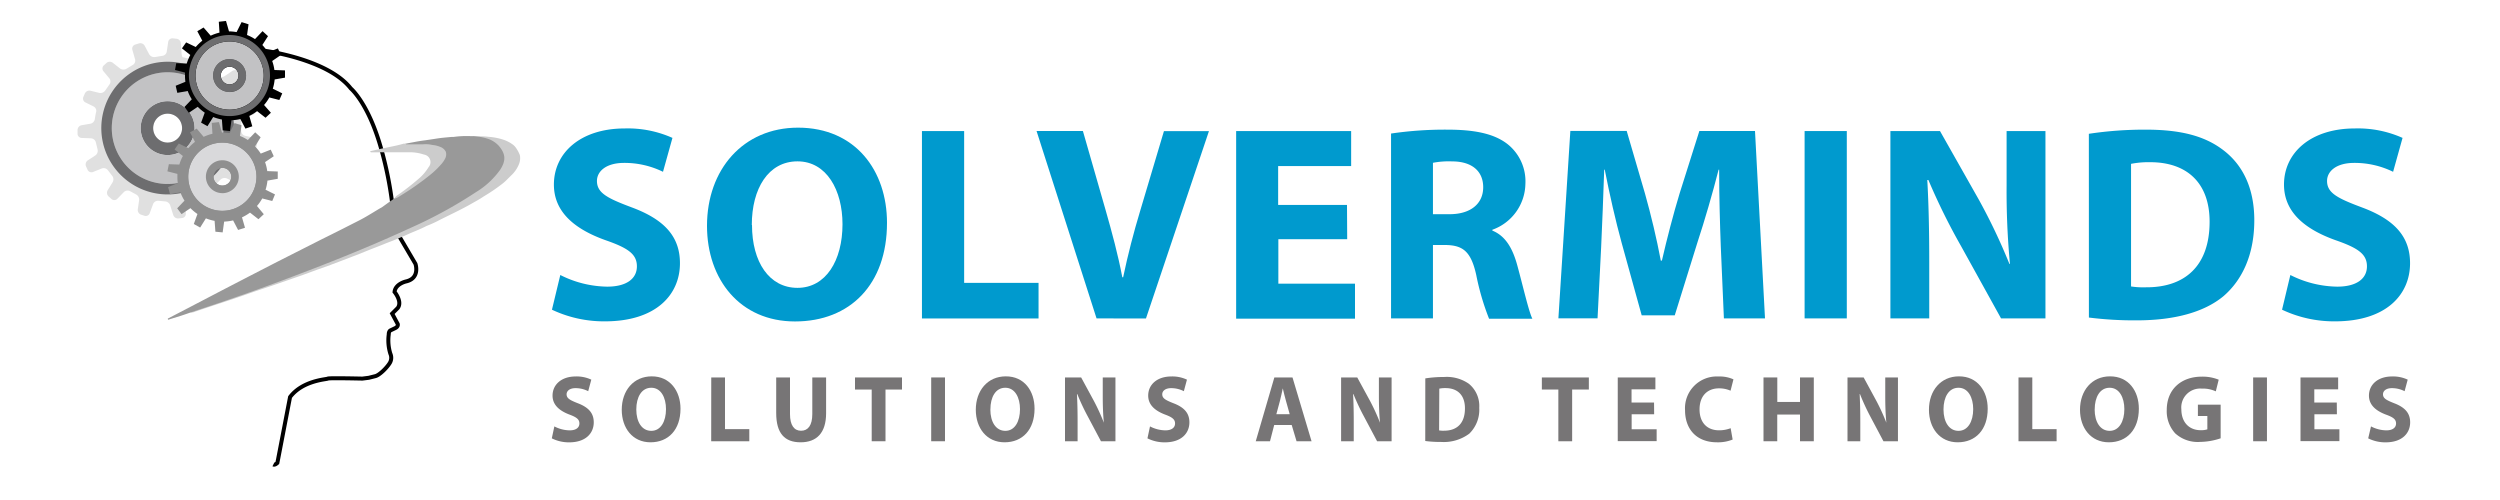 <svg id="Modified" xmlns="http://www.w3.org/2000/svg" viewBox="0 0 500 100"><defs><style>.cls-1{fill:none;stroke:#000;stroke-miterlimit:10;stroke-width:0.8px;}.cls-2{fill:#ccc;}.cls-3{fill:#e0e0e0;}.cls-4{fill:#6d6d6f;}.cls-5{fill:#c2c2c4;}.cls-6{fill:#8f8f8f;}.cls-7{fill:#d9d9db;}.cls-8{fill:#999;}.cls-9{fill:#009ace;}.cls-10{fill:#777576;}</style></defs><title>Artboard 1</title><path class="cls-1" d="M52.82,10.14s12.68,1.61,17.34,7.55c0,0,3.61,3,6.18,12.44a73,73,0,0,1,2.09,10.44l-1.28,2.09,5.94,10.11s1,2.89-1.93,3.53c0,0-2.09.48-2.25,2.09,0,0,1.61,1.93.64,3.21l-1.12,1.12,1.12,2.09s.16.48-.48.8l-1,.48s-.32.16-.32.8a9,9,0,0,0,.32,3.85,2,2,0,0,1-.16,1.93c-.64,1-2.09,2.41-2.89,2.57l-1.28.32-1.28.16s-6.74-.16-6.9,0-5,.32-7.55,3.69L55.63,91.78l-.16.8s-.48.48-.8.32"/><path class="cls-2" d="M78.49,48.16c-.46.18-.93.35-1.39.54-1.28.53-2.57,1-3.86,1.53L71.31,51l-3.1,1.19-1.86.7-.23.1-2.66.94-2.72,1-.15.06c-1.44.5-2.88,1-4.31,1.5-2.14.76-4.3,1.44-6.44,2.2-3.57,1.27-7.19,2.4-10.78,3.63a2,2,0,0,1-1,.19.79.79,0,0,1,.48-.3l1.81-.6c1.55-.53,3.1-1,4.63-1.61.94-.35,1.89-.63,2.82-1s1.67-.59,2.5-.92c.67-.27,1.36-.48,2-.74,1.42-.54,2.87-1,4.28-1.59.64-.26,1.3-.48,1.95-.72l1.94-.74,2.87-1.09,2.09-.82,2.85-1.16,2.46-1c.9-.37,1.81-.7,2.69-1.11s2-.78,2.9-1.25c.54-.27,1.12-.48,1.68-.71l.23-.1c.9-.42,1.8-.86,2.72-1.26,1.07-.46,2.1-1,3.16-1.48A31.58,31.58,0,0,0,87,43c.94-.53,1.93-1,2.85-1.55.54-.33,1.12-.61,1.67-.93,1.34-.79,2.67-1.59,3.93-2.49a20.29,20.29,0,0,0,2-1.53c.34-.32.72-.6,1.06-.93a10.61,10.61,0,0,0,1.36-1.67,5.06,5.06,0,0,0,.81-1.9,1,1,0,0,0,0-.33,3.82,3.82,0,0,0-.31-1.2,11.25,11.25,0,0,0-1-1.36.74.74,0,0,0-.19-.16l-.76-.51a2.63,2.63,0,0,0-.74-.36c-.26-.08-.52-.19-.79-.27a7.75,7.75,0,0,0-2-.39.5.5,0,0,1-.37-.15,5.4,5.4,0,0,0,1.4,0c.58,0,1.17,0,1.75.09a12.16,12.16,0,0,1,3.07.6,6.66,6.66,0,0,1,1.88,1,2.45,2.45,0,0,1,.47.47,6.49,6.49,0,0,1,.82,1.44,1.19,1.19,0,0,1,.09.32,3.21,3.21,0,0,1-.2,1.63,6.26,6.26,0,0,1-1.29,2c-.49.48-1,1-1.48,1.46a10.43,10.43,0,0,1-.9.73,34.54,34.54,0,0,1-3.23,2.18l-.21.13c-.8.55-1.66,1-2.5,1.48C92.09,42,89.88,43,87.69,44.12a22.41,22.41,0,0,1-2.2,1,4.51,4.51,0,0,0-.45.21c-.84.42-1.71.78-2.58,1.14-.56.23-1.11.49-1.67.74l-.84.35"/><path class="cls-3" d="M47.41,30.76A1.17,1.17,0,0,1,48.48,30l1.82.07a1,1,0,0,0,1-.75l.16-.76a.85.85,0,0,0-.61-1L49,27.15a1.06,1.06,0,0,1-.76-1l0-1.44a1.16,1.16,0,0,1,.68-1.1l1.7-.68a1,1,0,0,0,.58-1.08L51,21.1a.85.85,0,0,0-1-.65l-1.85.31a1.07,1.07,0,0,1-1.1-.61l-.61-1.27a1.15,1.15,0,0,1,.17-1.28L48,16.26A1,1,0,0,0,48.09,15l-.46-.63a.85.85,0,0,0-1.14-.2l-1.6,1.07a1.06,1.06,0,0,1-1.25-.11l-1.05-.89A1.16,1.16,0,0,1,42.22,13l.67-1.81a1,1,0,0,0-.42-1.15l-.67-.39a1,1,0,0,0-1.21.22l-1.32,1.6a1.26,1.26,0,0,1-1.27.36s-.6-.2-1.31-.36l-.11,0c-.12,0-.24-.4-.27-.84l-.13-2a1,1,0,0,0-.85-.88l-.77-.08a.85.85,0,0,0-.92.71l-.29,1.94a1,1,0,0,1-.92.85L31,11.41a1.18,1.18,0,0,1-1.17-.57l-.9-1.7a1,1,0,0,0-1.14-.46L27,8.93a.85.85,0,0,0-.54,1L27,11.81A1,1,0,0,1,26.54,13l-1.2.72a1.18,1.18,0,0,1-1.3,0l-1.48-1.16a1,1,0,0,0-1.23,0l-.57.52a.85.85,0,0,0-.08,1.16l1.19,1.43a1,1,0,0,1,0,1.25l-.82,1.17a1.17,1.17,0,0,1-1.2.49l-1.77-.44a1,1,0,0,0-1.1.54l-.31.71a.85.85,0,0,0,.4,1.09l1.65.81a1,1,0,0,1,.53,1l-.08.35c-.14.65-.2,1.16-.2,1.16a1.13,1.13,0,0,1-.88.94l-1.79.31a1,1,0,0,0-.79.94v.77a.85.85,0,0,0,.81.83l1.85.07a1.07,1.07,0,0,1,1,.82l.34,1.38a1.15,1.15,0,0,1-.43,1.22l-1.54,1a1,1,0,0,0-.34,1.18l.32.71a.85.85,0,0,0,1.08.43l1.77-.71a1.06,1.06,0,0,1,1.21.36l.85,1.1a1.16,1.16,0,0,1,.1,1.29l-1,1.62a1,1,0,0,0,.17,1.21l.58.52a.85.85,0,0,0,1.16,0l1.36-1.4A1.06,1.06,0,0,1,26,38.23l1.2.65A1.16,1.16,0,0,1,27.83,40l-.28,1.93a1,1,0,0,0,.65,1l.74.24a.85.85,0,0,0,1-.51l.68-1.85a1.05,1.05,0,0,1,1.07-.65l1.35.12a1.17,1.17,0,0,1,1,.8L34.65,43a1,1,0,0,0,1,.69l.77-.08a.85.85,0,0,0,.75-.89l-.13-1.94a1,1,0,0,1,.72-1l1.31-.45a1.18,1.18,0,0,1,1.26.32l1.22,1.46a1,1,0,0,0,1.21.21l.67-.39a.85.85,0,0,0,.32-1.11l-.88-1.68a1,1,0,0,1,.24-1.22l1-1a1.18,1.18,0,0,1,1.28-.22l1.66.81a1,1,0,0,0,1.19-.3l.45-.63a.85.85,0,0,0-.16-1.15L47.13,33.3a1,1,0,0,1-.28-1.22Zm-14.5-2.31a2.89,2.89,0,1,1,3.44-2.21A2.89,2.89,0,0,1,32.91,28.45Z"/><path class="cls-4" d="M34.67,20.36a5.39,5.39,0,1,0,4.12,6.41A5.39,5.39,0,0,0,34.67,20.36Zm-1.76,8.09a2.89,2.89,0,1,1,3.44-2.21A2.89,2.89,0,0,1,32.91,28.45Z"/><path class="cls-5" d="M35.9,14.7A11.17,11.17,0,1,0,44.44,28,11.17,11.17,0,0,0,35.9,14.7ZM32.38,30.89a5.39,5.39,0,1,1,6.41-4.12A5.39,5.39,0,0,1,32.38,30.89Z"/><path class="cls-4" d="M36.35,12.65A13.27,13.27,0,1,0,46.5,28.44,13.27,13.27,0,0,0,36.35,12.65ZM31.16,36.54A11.17,11.17,0,1,1,44.44,28,11.17,11.17,0,0,1,31.16,36.54Z"/><path d="M54.93,15.89,57,15.53V14.08L54.88,14a8.79,8.79,0,0,0-.44-1.8L56.18,11l-.6-1.32-2,.79A9,9,0,0,0,52.47,9L53.6,7.23l-1.09-1L51,7.82A9,9,0,0,0,49.41,7l.3-2.14-1.39-.44-1,2A9.14,9.14,0,0,0,46,6.28h-.2l-.6-2.09-1.44.16.14,2.17a9,9,0,0,0-1.76.62L40.71,5.5l-1.25.74,1,1.9A9,9,0,0,0,39.15,9.4l-1.92-.92-.84,1.19L38.06,11a8.81,8.81,0,0,0-.71,1.71l-2.1-.07L35,14l2,.51c0,.22,0,.43,0,.65a8.9,8.9,0,0,0,.08,1.2l-1.94.79.32,1.42,2.08-.37a8.84,8.84,0,0,0,.82,1.66l-1.46,1.53.87,1.17,1.78-1.2a9,9,0,0,0,1.4,1.17l-.73,2,1.27.71,1.15-1.84a9,9,0,0,0,1.74.5l.16,2.17,1.45.14.3-2.16a9.07,9.07,0,0,0,1.79-.24l1,1.91,1.38-.46-.6-2.08a9,9,0,0,0,1.56-.95l1.69,1.32,1.07-1L52.81,21a8.93,8.93,0,0,0,1.06-1.51l2,.51.58-1.33-1.89-.93A8.81,8.81,0,0,0,54.93,15.89Zm-9,1a1.77,1.77,0,1,1,1.77-1.77A1.77,1.77,0,0,1,45.92,16.88Z"/><path class="cls-4" d="M45.92,11.82a3.29,3.29,0,1,0,3.29,3.29A3.29,3.29,0,0,0,45.92,11.82Zm0,5.06a1.77,1.77,0,1,1,1.77-1.77A1.77,1.77,0,0,1,45.92,16.88Z"/><path class="cls-5" d="M45.92,8.29a6.82,6.82,0,1,0,6.82,6.82A6.82,6.82,0,0,0,45.92,8.29Zm0,10.11a3.29,3.29,0,1,1,3.29-3.29A3.29,3.29,0,0,1,45.92,18.41Z"/><path class="cls-4" d="M45.92,7A8.11,8.11,0,1,0,54,15.11,8.11,8.11,0,0,0,45.92,7Zm0,14.93a6.82,6.82,0,1,1,6.82-6.82A6.82,6.82,0,0,1,45.92,21.94Z"/><path class="cls-6" d="M53.49,36.12l2.06-.36V34.3l-2.1-.08a8.79,8.79,0,0,0-.44-1.8l1.74-1.17-.6-1.32-2,.79A9,9,0,0,0,51,29.27l1.13-1.81-1.09-1L49.57,28A9,9,0,0,0,48,27.19l.3-2.14-1.39-.44-1,2a9.14,9.14,0,0,0-1.32-.1h-.2l-.6-2.09-1.44.16.14,2.17a9,9,0,0,0-1.76.62l-1.39-1.65L38,26.47l1,1.9a9,9,0,0,0-1.33,1.26l-1.92-.92-.84,1.19,1.67,1.3a8.81,8.81,0,0,0-.71,1.71l-2.1-.07-.29,1.43,2,.51c0,.22,0,.43,0,.65a8.9,8.9,0,0,0,.08,1.2l-1.94.79L34,38.84l2.08-.37a8.84,8.84,0,0,0,.82,1.66l-1.46,1.53.87,1.17,1.78-1.2a9,9,0,0,0,1.4,1.17l-.73,2,1.27.71,1.15-1.84a9,9,0,0,0,1.74.5l.16,2.17,1.45.14.3-2.16a9.07,9.07,0,0,0,1.79-.24l1,1.91L49,45.55l-.6-2.08A9,9,0,0,0,50,42.52l1.69,1.32,1.07-1-1.37-1.64a8.93,8.93,0,0,0,1.06-1.51l2,.51L55,38.88l-1.89-.93A8.81,8.81,0,0,0,53.49,36.12Zm-9,1a1.77,1.77,0,1,1,1.77-1.77A1.77,1.77,0,0,1,44.47,37.11Z"/><path class="cls-6" d="M44.47,32.05a3.29,3.29,0,1,0,3.29,3.29A3.29,3.29,0,0,0,44.47,32.05Zm0,5.06a1.77,1.77,0,1,1,1.77-1.77A1.77,1.77,0,0,1,44.47,37.11Z"/><path class="cls-7" d="M44.47,28.52a6.82,6.82,0,1,0,6.82,6.82A6.82,6.82,0,0,0,44.47,28.52Zm0,10.11a3.29,3.29,0,1,1,3.29-3.29A3.29,3.29,0,0,1,44.47,38.64Z"/><path class="cls-6" d="M44.47,27.24a8.11,8.11,0,1,0,8.11,8.11A8.11,8.11,0,0,0,44.47,27.24Zm0,14.93a6.82,6.82,0,1,1,6.82-6.82A6.82,6.82,0,0,1,44.47,42.17Z"/><path class="cls-8" d="M78,40.29c.18-.11.35-.23.53-.36l.57-.39a45.91,45.91,0,0,0,8.41-6.2,6.59,6.59,0,0,0,1.22-1.57A1.37,1.37,0,0,0,88,29.66a7.36,7.36,0,0,0-2.84-.55c-1.11,0-2.22,0-3.33,0-.29,0-.69.12-.79-.36l2.44-.46c.52-.09,1-.16,1.55-.23l1.15-.17c.63-.09,1.25-.2,1.88-.28s1.48-.15,2.22-.22c.14,0,.28,0,.41,0A19.25,19.25,0,0,1,94,27.22h.5a11.53,11.53,0,0,1,3.24.59A5.32,5.32,0,0,1,99.7,29.1c1.45,1.65,1.53,3,.35,4.83a16.42,16.42,0,0,1-4.92,4.54A90.41,90.41,0,0,1,82.06,45.6c-5.89,2.72-11.89,5.21-17.94,7.57-7,2.72-14,5.3-21.08,7.68l-5,1.67c-.57.2-1.14.4-1.72.59l-2.44.76c-.18.1-.33.13-.31-.16l1.62-.84,5.76-3L44.53,58l5.31-2.75,5.61-2.89,9-4.56C67,46.55,69.51,45.27,72,44c.91-.47,1.78-1,2.66-1.53.57-.34,1.13-.7,1.7-1"/><path class="cls-2" d="M74.35,30.47c-.14,0-.33,0-.28-.24l2-.45,2.25-.47c.8-.16,1.6-.34,2.39-.57a1.24,1.24,0,0,1,.33,0c.07,0,.13.11.21.12a3.69,3.69,0,0,0,.5,0h2.91A5.73,5.73,0,0,1,86.5,29a4.81,4.81,0,0,1,1.52.37,2,2,0,0,1,1.15,1,1.86,1.86,0,0,1-.08,1.22,5.46,5.46,0,0,1-1,1.43,16.44,16.44,0,0,1-1.41,1.41c-.6.53-1.22,1-1.87,1.51-1.18.87-2.37,1.73-3.61,2.51-.54.34-1.07.69-1.61,1a4.27,4.27,0,0,1-.53.24L79,39.64c.07-.38.39-.52.66-.71a48,48,0,0,0,4.12-3.22,9.54,9.54,0,0,0,1.93-2.27,1.53,1.53,0,0,0-.93-2.53,9,9,0,0,0-2.69-.46c-1.47,0-2.94,0-4.41,0"/><path class="cls-9" d="M112.06,55a21.35,21.35,0,0,0,9.38,2.33c3.89,0,5.94-1.61,5.94-4.06s-1.78-3.67-6.27-5.23c-6.22-2.22-10.33-5.67-10.33-11.12,0-6.39,5.38-11.23,14.16-11.23a21.86,21.86,0,0,1,9.55,1.89l-1.89,6.78a17.48,17.48,0,0,0-7.77-1.78c-3.66,0-5.44,1.72-5.44,3.61,0,2.39,2.05,3.45,6.94,5.28,6.61,2.45,9.66,5.89,9.66,11.18,0,6.28-4.77,11.62-15,11.62a24.37,24.37,0,0,1-10.6-2.33Z"/><path class="cls-9" d="M177.4,44.56C177.4,56.9,170,64.29,159,64.29s-17.6-8.4-17.6-19.13c0-11.23,7.22-19.63,18.21-19.63C171.12,25.54,177.4,34.16,177.4,44.56Zm-27,.44c0,7.4,3.44,12.57,9.1,12.57s9-5.45,9-12.73c0-6.78-3.16-12.57-9-12.57S150.36,37.72,150.36,45Z"/><path class="cls-9" d="M184.39,26.21h8.44V56.57h14.88v7.12H184.39Z"/><path class="cls-9" d="M219.31,63.68l-12-37.48h9.27l4.55,15.85c1.28,4.5,2.44,8.73,3.33,13.4h.17c.94-4.5,2.11-9,3.39-13.23l4.77-16h9l-12.6,37.48Z"/><path class="cls-9" d="M269.44,47.84H255.67v8.9H271v7H247.23V26.21h23v7h-14.6v7.78h13.77Z"/><path class="cls-9" d="M278.21,26.71a73.66,73.66,0,0,1,11.27-.78c5.55,0,9.44.83,12.1,2.95a9.51,9.51,0,0,1,3.5,7.9,9.93,9.93,0,0,1-6.61,9.17v.17c2.61,1.06,4.05,3.5,5,7,1.17,4.28,2.28,9.17,3,10.62h-8.66A50.2,50.2,0,0,1,295.25,55c-1.05-4.73-2.67-5.95-6.16-6h-2.5V63.68h-8.38Zm8.38,16.13h3.33c4.22,0,6.72-2.11,6.72-5.39s-2.33-5.17-6.22-5.17a16.79,16.79,0,0,0-3.83.28Z"/><path class="cls-9" d="M344.16,49.34c-.17-4.5-.33-10-.33-15.4h-.11c-1.22,4.78-2.78,10.12-4.22,14.51l-4.55,14.62h-6.61l-4-14.46c-1.22-4.45-2.44-9.79-3.39-14.68h-.11c-.17,5.06-.39,10.84-.61,15.51l-.72,14.23h-7.83l2.39-37.48h11.27L329,38.72c1.22,4.34,2.33,9,3.16,13.4h.22c1-4.34,2.28-9.29,3.55-13.46l3.94-12.46H351l2,37.48h-8.22Z"/><path class="cls-9" d="M369.36,26.21V63.68h-8.44V26.21Z"/><path class="cls-9" d="M378.08,63.68V26.21H388l7.77,13.73a118.21,118.21,0,0,1,6.11,12.84h.11a154.75,154.75,0,0,1-.67-15.68V26.21h7.77V63.68h-8.88l-8-14.46A127.06,127.06,0,0,1,385.68,36h-.22c.28,5,.39,10.29.39,16.4V63.68Z"/><path class="cls-9" d="M417.77,26.76a74.53,74.53,0,0,1,11.38-.83c7.16,0,11.82,1.33,15.38,4,3.89,2.89,6.33,7.51,6.33,14.12,0,7.17-2.61,12.12-6.16,15.18-3.94,3.28-10,4.84-17.32,4.84a72.38,72.38,0,0,1-9.6-.56Zm8.44,30.53a15.82,15.82,0,0,0,2.94.17c7.72.06,12.77-4.17,12.77-13.12,0-7.78-4.55-11.9-11.88-11.9a18,18,0,0,0-3.83.33Z"/><path class="cls-9" d="M458.07,55a21.35,21.35,0,0,0,9.38,2.33c3.89,0,5.94-1.61,5.94-4.06s-1.78-3.67-6.27-5.23c-6.22-2.22-10.32-5.67-10.32-11.12,0-6.39,5.38-11.23,14.16-11.23a21.86,21.86,0,0,1,9.55,1.89l-1.89,6.78a17.48,17.48,0,0,0-7.77-1.78c-3.66,0-5.44,1.72-5.44,3.61,0,2.39,2.05,3.45,6.94,5.28,6.61,2.45,9.66,5.89,9.66,11.18,0,6.28-4.77,11.62-15,11.62a24.37,24.37,0,0,1-10.6-2.33Z"/><path class="cls-10" d="M110.87,85.28a6.76,6.76,0,0,0,3.07.79c1.27,0,1.94-.55,1.94-1.38s-.58-1.25-2-1.78c-2-.76-3.37-1.93-3.37-3.79,0-2.18,1.76-3.83,4.63-3.83a6.9,6.9,0,0,1,3.12.64l-.62,2.31a5.53,5.53,0,0,0-2.54-.61c-1.2,0-1.78.59-1.78,1.23,0,.81.67,1.17,2.27,1.8,2.16.83,3.16,2,3.16,3.81,0,2.14-1.56,4-4.92,4a7.69,7.69,0,0,1-3.47-.8Z"/><path class="cls-10" d="M136.1,81.74c0,4.2-2.41,6.72-6,6.72s-5.75-2.86-5.75-6.51c0-3.83,2.36-6.68,6-6.68C134,75.26,136.1,78.2,136.1,81.74Zm-8.84.15c0,2.52,1.12,4.28,3,4.28s2.94-1.86,2.94-4.34c0-2.31-1-4.28-2.94-4.28S127.26,79.41,127.26,81.89Z"/><path class="cls-10" d="M142.25,75.49H145V85.83h4.86v2.42h-7.62Z"/><path class="cls-10" d="M158,75.49v7.33c0,2.22.82,3.33,2.21,3.33s2.25-1.06,2.25-3.33V75.49h2.76v7.16c0,3.94-1.9,5.81-5.1,5.81s-4.88-1.8-4.88-5.85V75.49Z"/><path class="cls-10" d="M174.34,77.91H171V75.49h9.4v2.42H177.1V88.25h-2.76Z"/><path class="cls-10" d="M189,75.49V88.25h-2.76V75.49Z"/><path class="cls-10" d="M206.91,81.74c0,4.2-2.41,6.72-6,6.72s-5.75-2.86-5.75-6.51c0-3.83,2.36-6.68,6-6.68C204.86,75.26,206.91,78.2,206.91,81.74Zm-8.84.15c0,2.52,1.12,4.28,3,4.28S204,84.31,204,81.83c0-2.31-1-4.28-2.94-4.28S198.08,79.41,198.08,81.89Z"/><path class="cls-10" d="M213,88.25V75.49h3.23l2.54,4.68a41.17,41.17,0,0,1,2,4.37h0c-.16-1.68-.22-3.41-.22-5.34V75.49h2.54V88.25h-2.9l-2.61-4.92a44.08,44.08,0,0,1-2.12-4.51h-.07c.09,1.71.13,3.5.13,5.59v3.84Z"/><path class="cls-10" d="M230,85.28a6.76,6.76,0,0,0,3.07.79c1.27,0,1.94-.55,1.94-1.38s-.58-1.25-2-1.78c-2-.76-3.37-1.93-3.37-3.79,0-2.18,1.76-3.83,4.63-3.83a6.9,6.9,0,0,1,3.12.64l-.62,2.31a5.53,5.53,0,0,0-2.54-.61c-1.2,0-1.78.59-1.78,1.23,0,.81.67,1.17,2.27,1.8,2.16.83,3.16,2,3.16,3.81,0,2.14-1.56,4-4.92,4a7.69,7.69,0,0,1-3.47-.8Z"/><path class="cls-10" d="M254.84,85,254,88.25h-2.85l3.72-12.76h3.63l3.81,12.76h-3L258.34,85Zm3.1-2.16-.76-2.71c-.22-.76-.44-1.7-.62-2.46h0c-.18.76-.36,1.72-.56,2.46l-.73,2.71Z"/><path class="cls-10" d="M268.22,88.25V75.49h3.23L274,80.17a41.18,41.18,0,0,1,2,4.37h0c-.16-1.68-.22-3.41-.22-5.34V75.49h2.54V88.25h-2.9l-2.61-4.92a44.19,44.19,0,0,1-2.12-4.51h-.07c.09,1.71.13,3.5.13,5.59v3.84Z"/><path class="cls-10" d="M285.06,75.68a23.35,23.35,0,0,1,3.72-.28,7.72,7.72,0,0,1,5,1.36,5.75,5.75,0,0,1,2.07,4.81,6.67,6.67,0,0,1-2,5.17,8.57,8.57,0,0,1-5.66,1.65,22.74,22.74,0,0,1-3.14-.19Zm2.76,10.4a5,5,0,0,0,1,.06c2.52,0,4.17-1.42,4.17-4.47,0-2.65-1.49-4.05-3.88-4.05a5.65,5.65,0,0,0-1.25.11Z"/><path class="cls-10" d="M311.67,77.91h-3.3V75.49h9.4v2.42h-3.34V88.25h-2.76Z"/><path class="cls-10" d="M330.83,82.85h-4.5v3h5v2.37h-7.78V75.49h7.53v2.37h-4.77v2.65h4.5Z"/><path class="cls-10" d="M346.53,87.91a7.82,7.82,0,0,1-3.12.55c-4.23,0-6.4-2.76-6.4-6.4a6.35,6.35,0,0,1,6.68-6.76,6.67,6.67,0,0,1,3,.57l-.58,2.27a5.62,5.62,0,0,0-2.32-.47c-2.18,0-3.88,1.38-3.88,4.22,0,2.56,1.45,4.17,3.9,4.17a6.34,6.34,0,0,0,2.32-.42Z"/><path class="cls-10" d="M355.46,75.49v4.9H360v-4.9h2.76V88.25H360V82.91h-4.55v5.34H352.7V75.49Z"/><path class="cls-10" d="M369.5,88.25V75.49h3.23l2.54,4.68a41.18,41.18,0,0,1,2,4.37h0c-.16-1.68-.22-3.41-.22-5.34V75.49h2.54V88.25h-2.9l-2.61-4.92A44.19,44.19,0,0,1,372,78.82h-.07c.09,1.71.13,3.5.13,5.59v3.84Z"/><path class="cls-10" d="M397.54,81.74c0,4.2-2.41,6.72-6,6.72s-5.75-2.86-5.75-6.51c0-3.83,2.36-6.68,6-6.68C395.49,75.26,397.54,78.2,397.54,81.74Zm-8.84.15c0,2.52,1.13,4.28,3,4.28s2.94-1.86,2.94-4.34c0-2.31-1-4.28-2.94-4.28S388.7,79.41,388.7,81.89Z"/><path class="cls-10" d="M403.7,75.49h2.76V85.83h4.86v2.42H403.7Z"/><path class="cls-10" d="M427.77,81.74c0,4.2-2.41,6.72-6,6.72S416,85.6,416,81.95c0-3.83,2.36-6.68,6-6.68C425.72,75.26,427.77,78.2,427.77,81.74Zm-8.84.15c0,2.52,1.13,4.28,3,4.28s2.94-1.86,2.94-4.34c0-2.31-1-4.28-2.94-4.28S418.94,79.41,418.94,81.89Z"/><path class="cls-10" d="M444.13,87.66a13.18,13.18,0,0,1-4.08.72,6.71,6.71,0,0,1-5-1.7A6.55,6.55,0,0,1,433.35,82c0-4.24,3-6.67,7-6.67a8.52,8.52,0,0,1,3.39.61l-.58,2.33a6.17,6.17,0,0,0-2.83-.55,3.78,3.78,0,0,0-4.06,4.13c0,2.65,1.6,4.19,3.86,4.19a4.07,4.07,0,0,0,1.34-.17V83.2h-1.89V80.94h4.55Z"/><path class="cls-10" d="M453.39,75.49V88.25h-2.76V75.49Z"/><path class="cls-10" d="M467.38,82.85h-4.5v3h5v2.37h-7.78V75.49h7.53v2.37h-4.77v2.65h4.5Z"/><path class="cls-10" d="M474.2,85.28a6.76,6.76,0,0,0,3.07.79c1.27,0,1.94-.55,1.94-1.38s-.58-1.25-2.05-1.78c-2-.76-3.37-1.93-3.37-3.79,0-2.18,1.76-3.83,4.63-3.83a6.91,6.91,0,0,1,3.12.64l-.62,2.31a5.53,5.53,0,0,0-2.54-.61c-1.2,0-1.78.59-1.78,1.23,0,.81.67,1.17,2.27,1.8,2.16.83,3.16,2,3.16,3.81,0,2.14-1.56,4-4.92,4a7.69,7.69,0,0,1-3.47-.8Z"/></svg>